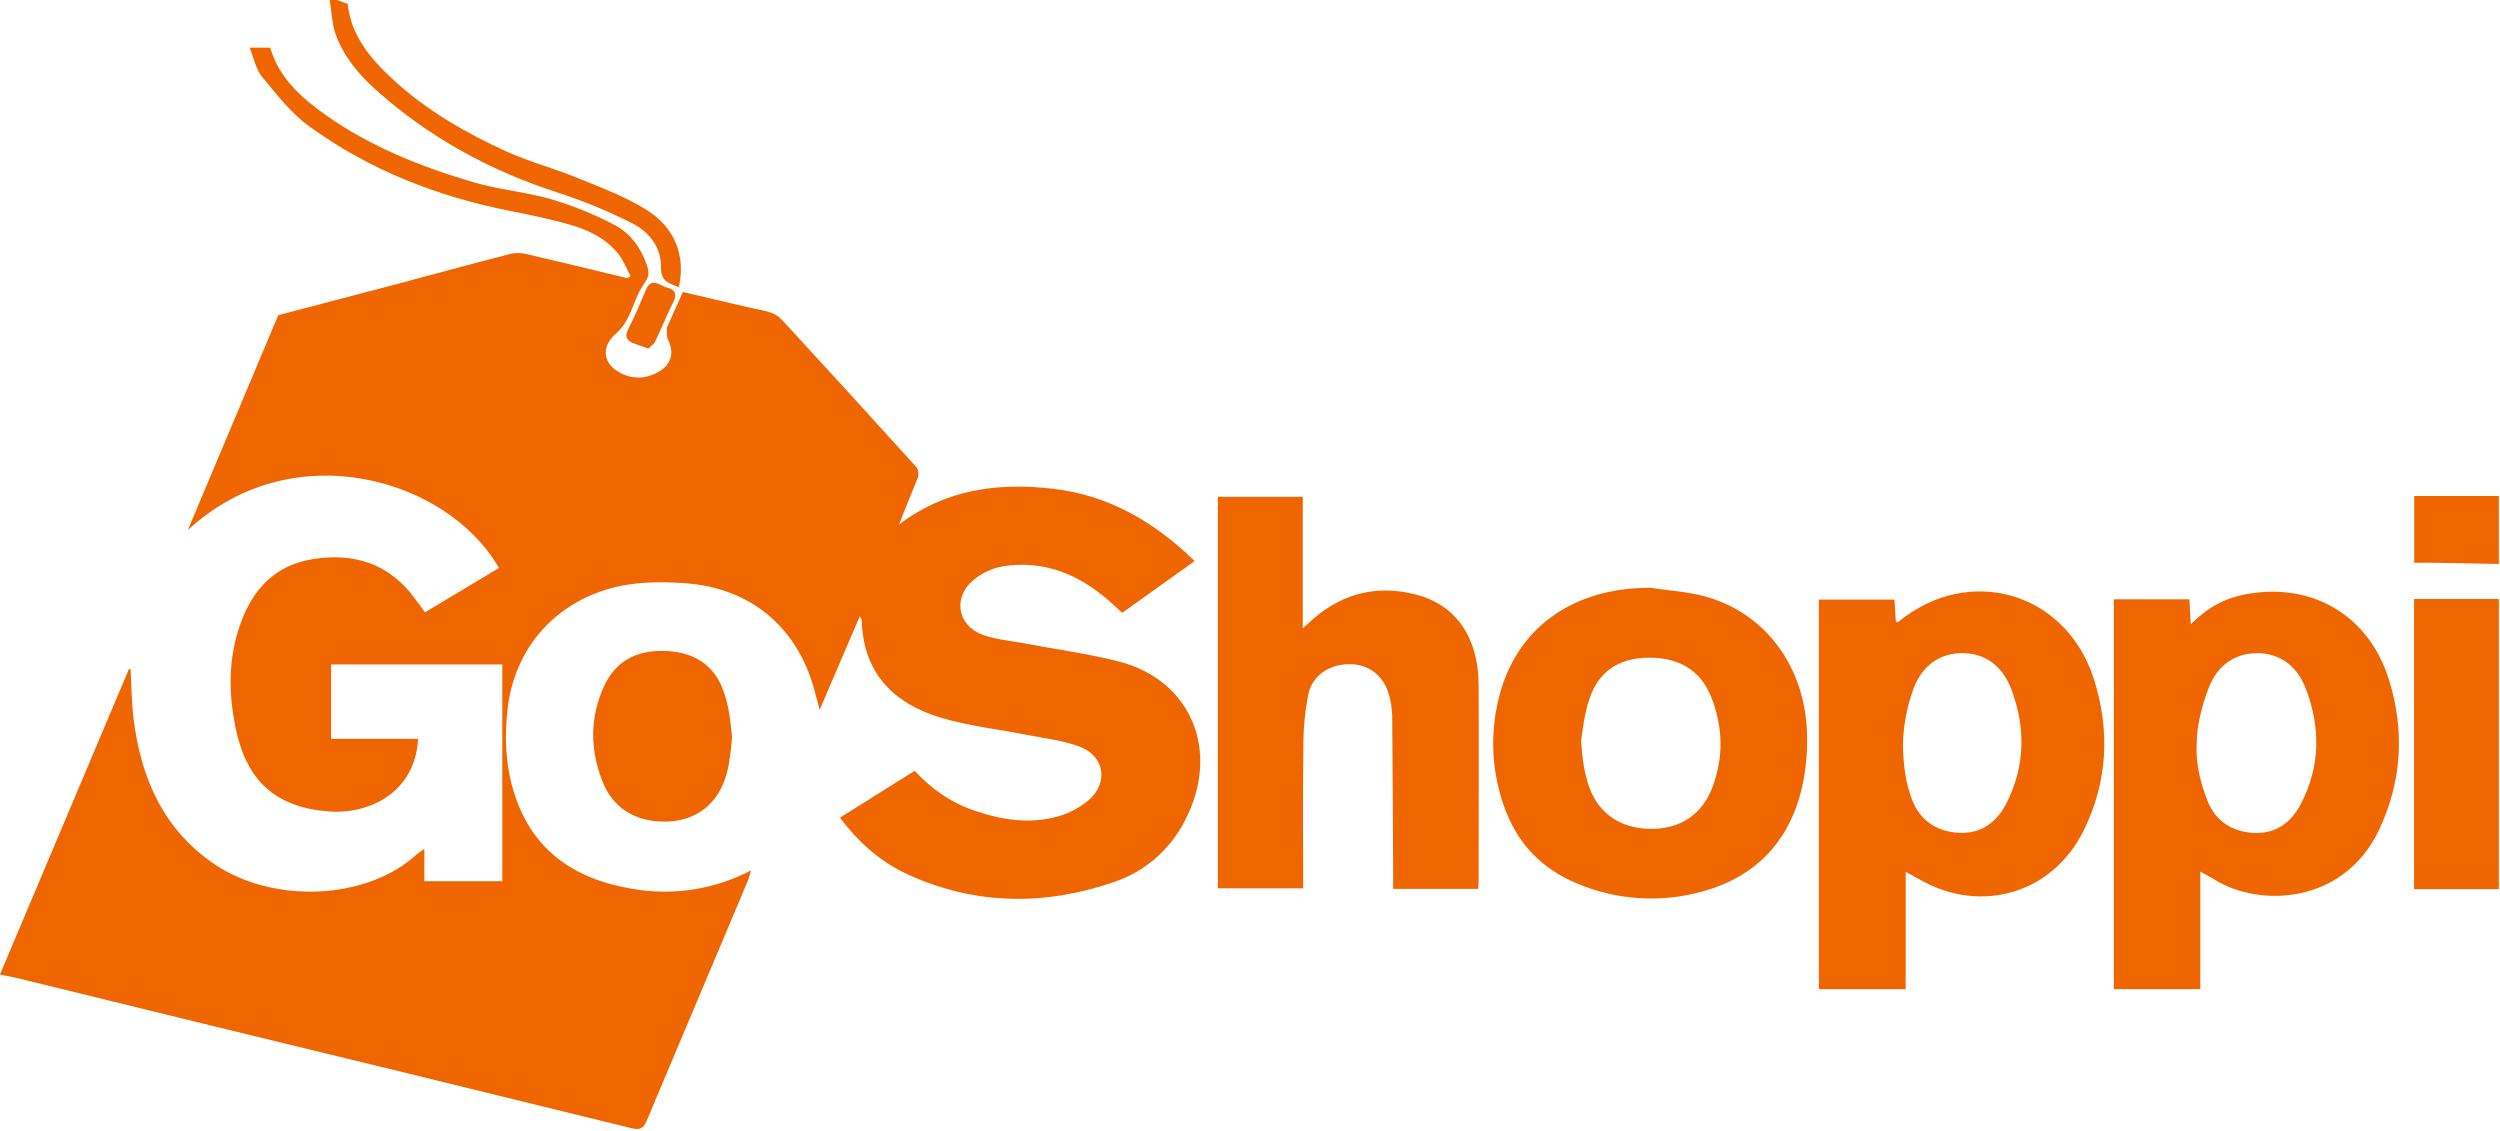 <svg width="1371" height="620" viewBox="0 0 1371 620" fill="none" xmlns="http://www.w3.org/2000/svg">
<path d="M1370.34 487.62H1323.89V328.5H1370.34V487.62Z" fill="#EF6600"/>
<path d="M184.66 0L190.66 2.11C192.52 19.52 203.02 32.04 215.26 43.36C233.65 60.36 255.1 72.8 277.71 83.07C290.26 88.77 303.77 92.3 316.55 97.53C329.55 102.84 342.89 107.78 354.66 115.15C370.47 125.05 375.99 140.67 372.29 157.52C367.05 155.41 362.29 154.52 362.45 146.38C362.68 135.5 355.8 127.02 346.58 122.38C333.499 115.782 319.932 110.192 306 105.66C268.7 93.6 235.09 75.3 205.93 49.08C196.49 40.6 188.34 30.79 184.05 18.68C182 12.81 181.83 6.25 180.81 0H184.66Z" fill="#EF6600"/>
<path d="M1370.34 309.25C1358.62 309.043 1346.9 308.837 1335.18 308.63C1331.59 308.57 1328 308.63 1323.95 308.63V272H1370.34V309.21V309.25Z" fill="#EF6600"/>
<path d="M0 534.38C23.81 478 47.26 422.44 70.72 366.89L71.61 367.07C72.11 375.91 72.13 384.81 73.18 393.58C77.18 426.58 89.49 455.08 118.1 474.25C149.6 495.34 200.79 494.19 228.9 468.25C230.118 467.285 231.39 466.39 232.71 465.57V483.24H275.46V364.4H181.55V405.19H229.28C227.71 434.55 202.61 446.79 180 444.98C151 442.65 135.24 428.15 129.26 399.45C125.26 380.07 125.11 360.79 131.9 341.96C138.69 323.13 150.75 310.03 171.3 306.67C193.99 302.96 213.17 308.94 227.3 327.93C229.08 330.32 230.84 332.73 233.1 335.79L273.62 311.49C245.74 262.54 160.57 237.28 103 290.72L152.59 172.85C173.47 167.37 194.53 161.9 215.59 156.32C237.08 150.63 258.52 144.75 280.05 139.19C282.933 138.57 285.92 138.621 288.78 139.34C307.27 143.62 325.7 148.14 344.15 152.58L345.78 151.36C343.7 147.47 342.1 143.22 339.45 139.76C332.82 131.12 323.34 126.33 313.22 123.4C302.38 120.25 291.27 117.96 280.22 115.77C240 107.85 202.61 93.29 169.5 69.22C159.53 62 151.62 51.67 143.65 42C140.34 38 139.34 32.12 136.91 26.13H148.18C152.95 42.59 165.11 53.52 178.68 63.13C203.22 80.47 230.83 91.44 259.37 99.87C273.43 104.03 288.37 105.24 302.44 109.3C314.253 112.827 325.704 117.468 336.64 123.16C345.34 127.6 351.27 135.5 354.58 144.97C355.82 148.52 356.39 151.23 353.48 155.18C349.27 160.89 347.48 168.3 344.13 174.75C342.519 177.908 340.324 180.731 337.66 183.07C330.04 189.62 330.3 198.54 338.87 203.75C346.51 208.39 354.4 208.09 361.94 203.44C368.41 199.44 369.72 193.03 366.3 186.19C365.42 184.43 365.83 182.02 365.66 179.91C365.695 179.698 365.769 179.494 365.88 179.31L374.49 160.14C386.25 162.893 398.033 165.65 409.84 168.41C414 169.41 418.26 170.01 422.31 171.3C424.695 172.033 426.858 173.354 428.6 175.14C453.353 202.027 477.993 229.027 502.52 256.14C503.62 257.36 503.97 260.28 503.34 261.89C500.04 270.4 496.34 278.74 493.09 287.6C518.47 268.35 547.18 264.5 577.52 268.04C608.07 271.6 633.04 286.18 655.15 307.67C641.82 317.2 628.81 326.49 615.41 336.08C613.1 333.96 610.97 331.96 608.79 330.02C591.79 314.94 572.39 306.84 549.47 310.66C543.626 311.794 538.171 314.411 533.63 318.26C522.5 327.66 525.04 342.88 538.63 348.02C545.9 350.76 553.99 351.34 561.73 352.81C578.92 356.08 596.35 358.41 613.29 362.69C653.54 372.88 669.67 412.44 649.64 450.34C641.531 466.178 627.525 478.198 610.64 483.81C573.01 496.65 535.51 496.43 498.82 480C483.51 473.14 471.11 462.46 460.67 448.4L501.6 422.73C510.89 432.73 521.6 440.21 534.37 444.56C549.43 449.69 564.8 452.09 580.31 447.69C586.446 445.941 592.141 442.911 597.02 438.8C608.02 429.31 605.76 414.63 592.23 409.53C583 406 572.86 404.91 563.06 403C547.38 399.87 531.28 398.17 516.06 393.61C490.06 385.82 473.35 369.15 472.58 340.17C472.58 339.79 472.24 339.42 471.51 337.93C464.13 355.11 457.06 371.55 449.51 389.24L446.6 378.37C437.25 343.77 411.45 322.37 375.68 319.83C361.38 318.83 347.14 318.96 333.14 323.13C302.95 332.13 282.35 356.47 278.5 387.71C276.59 403.17 277.08 418.46 281.5 433.4C291.2 466.09 314.81 482.25 347.12 487.5C369.24 491.313 392 487.743 411.89 477.34C411.03 480.07 410.64 481.76 409.98 483.34C391.54 527.053 373.113 570.767 354.7 614.48C352.85 618.9 350.94 619.84 346.12 618.66C267.887 599.4 189.62 580.29 111.32 561.33C77.28 553.043 43.247 544.71 9.22 536.33C6.57 535.69 3.87 535.23 0.05 534.46L0 534.38Z" fill="#EF6600"/>
<path d="M1043.54 408.54C1043.78 419.31 1045 428.95 1048.42 438.2C1052.68 449.74 1062.02 456.2 1074.5 456.73C1086.82 457.29 1095.21 450.63 1100.5 440.18C1110.65 419.97 1110.9 398.98 1103.05 378.11C1098.72 366.61 1090.15 358.62 1077.2 358.2C1064.04 357.77 1054.44 364.93 1049.75 376.66C1045.86 386.85 1043.77 397.636 1043.57 408.54H1043.54ZM1045.08 478.08V542.45H997.48V328.83H1038.93C1039.16 332.65 1039.42 336.83 1039.68 340.99C1040.13 341.06 1040.68 341.32 1040.9 341.15C1079.69 309.15 1133.16 324.56 1148.36 372.63C1157.2 400.63 1155.82 428.46 1142.91 455.01C1126 489.78 1086.83 501.54 1053.16 482.56C1050.81 481.24 1048.45 479.95 1045.08 478.08Z" fill="#EF6600"/>
<path d="M1204.61 408.2C1204.16 419.34 1206.86 429.59 1210.61 439.2C1214.83 450.2 1224.09 456.2 1236.03 456.77C1247.97 457.34 1256.42 451.18 1261.76 440.95C1272.49 420.4 1272.66 399.03 1264.56 377.77C1260.18 366.26 1251.44 358.46 1238.48 358.22C1225.52 357.98 1216.16 365.04 1211.54 376.51C1207.47 386.61 1204.66 398.22 1204.66 408.24L1204.61 408.2ZM1206.66 477.99V542.44H1159.23V328.66H1200.68C1200.91 332.93 1201.13 337.07 1201.42 342.41C1210.28 333.36 1220.01 328.04 1231.42 325.91C1267.99 319.08 1299.23 337.47 1310.2 373.05C1318.77 400.85 1317.2 428.35 1304.78 454.86C1285.57 495.74 1239.43 497.91 1214.48 482.38C1212.36 481.05 1210.12 479.91 1206.69 477.99H1206.66Z" fill="#EF6600"/>
<path d="M810.66 487.46H764C764 484.88 764 482.46 764 480.01C763.85 450.94 763.79 421.87 763.48 392.8C763.413 388.533 762.74 384.297 761.48 380.22C758.37 370.05 750.24 364.22 740.01 364.22C729.21 364.22 719.68 370.36 717.5 380.66C715.66 390.068 714.743 399.634 714.76 409.22C714.41 435.06 714.65 460.9 714.65 487.17H667.86V272.46H714.44V344.57C717.36 341.94 718.94 340.46 720.59 339.05C737.1 324.92 756.02 320.65 776.87 326.17C798.6 331.92 810.71 349.63 810.87 375.36C811.03 411.28 810.87 447.2 810.87 483.12C810.87 484.37 810.76 485.62 810.68 487.46H810.66Z" fill="#EF6600"/>
<path d="M867.06 406.09C867.65 415.53 868.71 423.61 871.49 431.55C876.76 446.55 889.35 454.55 905.6 454.55C921.55 454.55 933.47 446.67 939.13 431.65C945.34 415.19 944.86 398.48 938.45 382.28C932.51 367.28 920.38 360.68 904.64 360.66C889.93 360.66 878.26 366.52 872.64 380.61C869.37 388.78 868.2 397.8 867.1 406.07L867.06 406.09ZM905 322.35C914.69 323.79 924.59 324.41 934 326.83C968 335.57 990.49 365.83 991 403.76C991.223 413.786 990.154 423.798 987.82 433.55C980.66 461.93 962.67 480.69 934.35 488.66C911.323 495.313 886.705 493.809 864.66 484.4C845 476.24 831.69 462 824.69 441.85C818.049 422.966 817.068 402.554 821.87 383.12C831.16 344.53 862.47 322.2 904.96 322.35H905Z" fill="#EF6600"/>
<path d="M401.49 404.25C400.66 412.52 400.05 420.25 397.55 427.36C392.35 442.28 380.3 450.44 364.91 450.58C348.29 450.72 336.02 443.1 330.26 428.21C323.5 410.73 323.43 393.21 331.43 375.96C337.64 362.62 348.89 356.9 362.97 356.96C378.29 356.96 390.74 363.09 396.44 378.06C399.65 386.5 400.5 394.76 401.49 404.29V404.25Z" fill="#EF6600"/>
<path d="M355.58 191.15C352.26 189.98 350.27 189.24 348.25 188.57C343.73 187.07 342.25 184.78 344.76 180.01C348.29 173.23 351.16 166.1 354.17 159.01C357.32 151.66 361.86 156.69 365.81 157.7C370.15 158.8 371.5 161.2 369.22 165.7C365.66 172.7 362.8 180.07 359.36 187.15C358.54 188.86 356.64 190.05 355.58 191.15V191.15Z" fill="#EF6600"/>
</svg>
